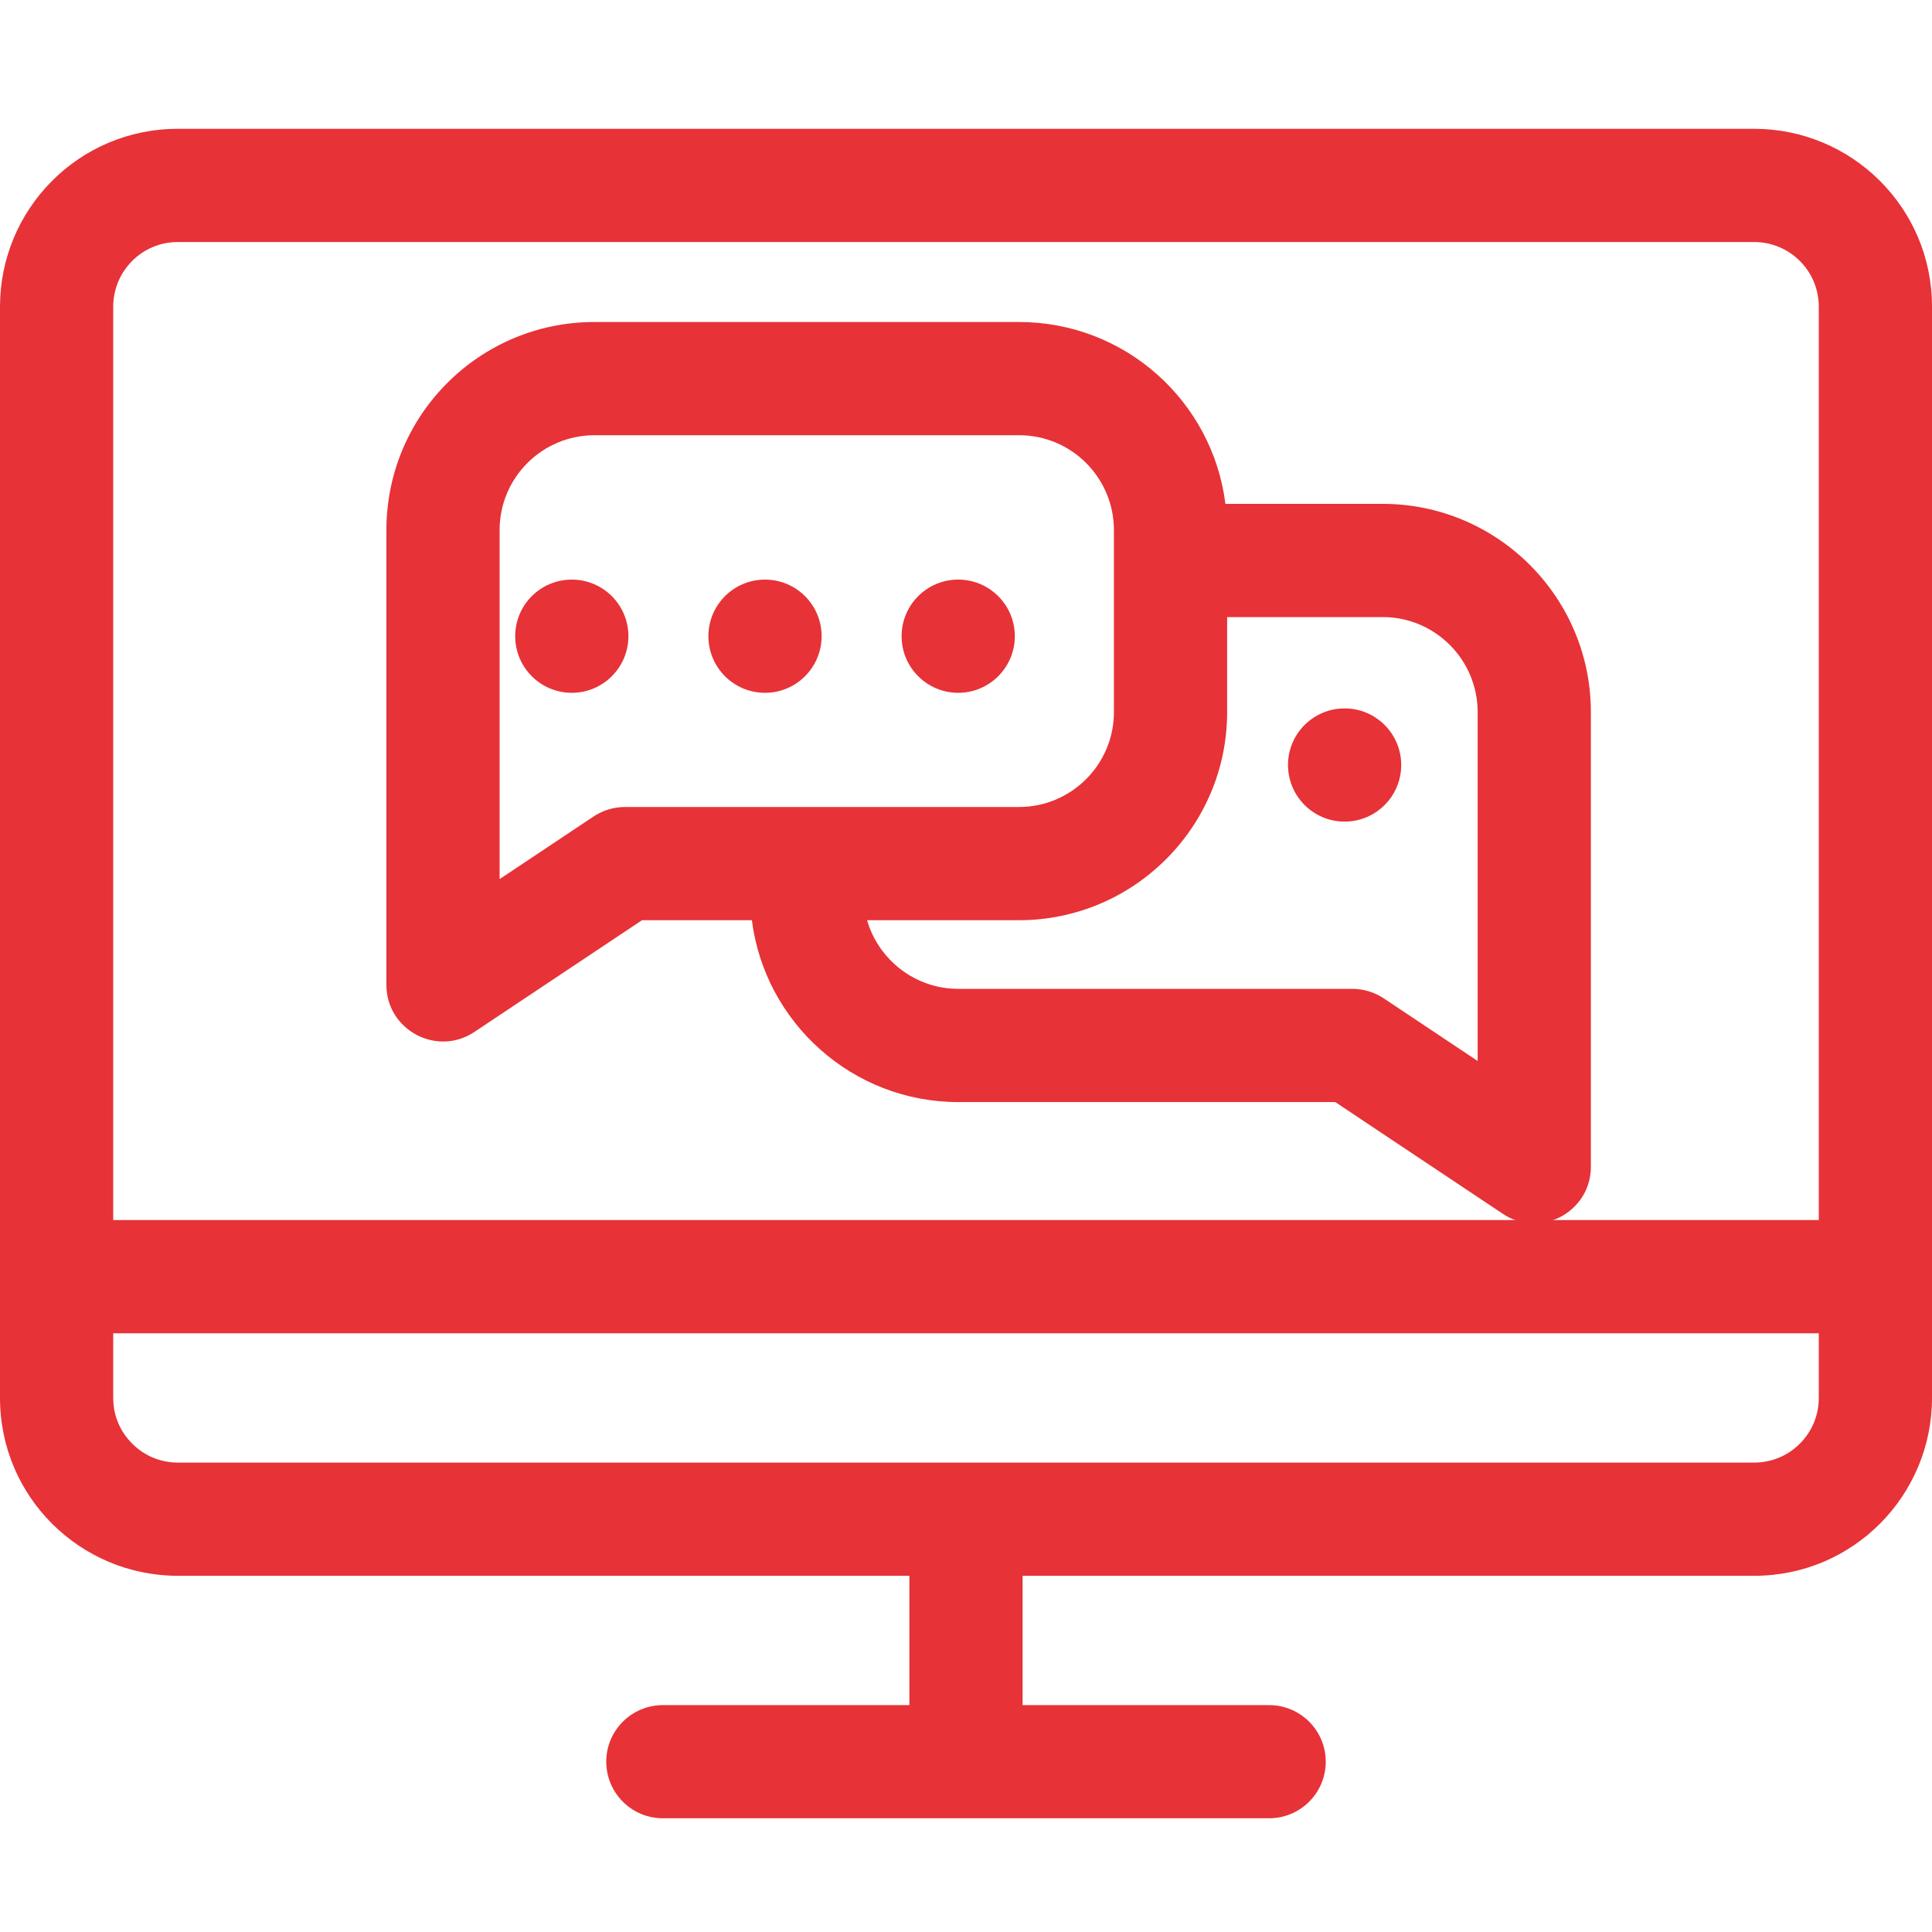 <svg width="30" height="30" viewBox="0 0 30 30" fill="none" xmlns="http://www.w3.org/2000/svg">
<path d="M9.758 9.879C9.758 10.364 9.364 10.758 8.879 10.758C8.393 10.758 8 10.364 8 9.879C8 9.393 8.393 9 8.879 9C9.364 9 9.758 9.393 9.758 9.879Z" fill="#E73237"/>
<path d="M12.758 9.879C12.758 10.364 12.364 10.758 11.879 10.758C11.393 10.758 11 10.364 11 9.879C11 9.393 11.393 9 11.879 9C12.364 9 12.758 9.393 12.758 9.879Z" fill="#E73237"/>
<path d="M21.758 11.879C21.758 12.364 21.364 12.758 20.879 12.758C20.394 12.758 20 12.364 20 11.879C20 11.393 20.394 11 20.879 11C21.364 11 21.758 11.393 21.758 11.879Z" fill="#E73237"/>
<path d="M15.758 9.879C15.758 10.364 15.364 10.758 14.879 10.758C14.393 10.758 14 10.364 14 9.879C14 9.393 14.393 9 14.879 9C15.364 9 15.758 9.393 15.758 9.879Z" fill="#E73237"/>
<path d="M7.366 16.024L9.969 14.289H11.675C11.877 15.879 13.237 17.113 14.881 17.113H20.734L23.337 18.849C23.92 19.238 24.703 18.818 24.703 18.117V11.057C24.703 9.274 23.253 7.824 21.471 7.824H19.028C18.829 6.233 17.473 5 15.822 5H9.232C7.447 5 6 6.444 6 8.232V15.293C6 15.994 6.784 16.413 7.366 16.024ZM22.945 11.057V16.475L21.488 15.503C21.343 15.407 21.174 15.355 21 15.355H14.881C14.21 15.355 13.642 14.904 13.464 14.289H15.822C17.605 14.289 19.055 12.839 19.055 11.057V9.582H21.471C22.284 9.582 22.945 10.244 22.945 11.057ZM7.758 8.232C7.758 7.41 8.425 6.758 9.232 6.758H15.822C16.645 6.758 17.297 7.425 17.297 8.232V11.057C17.297 11.87 16.636 12.531 15.822 12.531H9.703C9.53 12.531 9.36 12.583 9.216 12.679L7.758 13.651V8.232Z" fill="#E73237"/>
<path d="M27.238 2H2.762C1.22 2 0 3.251 0 4.762V21.707C0 23.248 1.251 24.469 2.762 24.469H14.121V26.477H10.293C9.808 26.477 9.414 26.87 9.414 27.355C9.414 27.841 9.808 28.234 10.293 28.234H19.707C20.192 28.234 20.586 27.841 20.586 27.355C20.586 26.87 20.192 26.477 19.707 26.477H15.879V24.469H27.238C28.78 24.469 30 23.218 30 21.707V4.762C30 3.22 28.749 2 27.238 2ZM2.762 3.758H27.238C27.785 3.758 28.242 4.2 28.242 4.762V18.945H1.758V4.762C1.758 4.215 2.2 3.758 2.762 3.758ZM27.948 22.417C27.758 22.607 27.506 22.711 27.238 22.711H2.762C2.493 22.711 2.242 22.607 2.052 22.416C1.862 22.227 1.758 21.975 1.758 21.707V20.703H28.242V21.707C28.242 21.975 28.138 22.227 27.948 22.417Z" fill="#E73237"/>
</svg>
